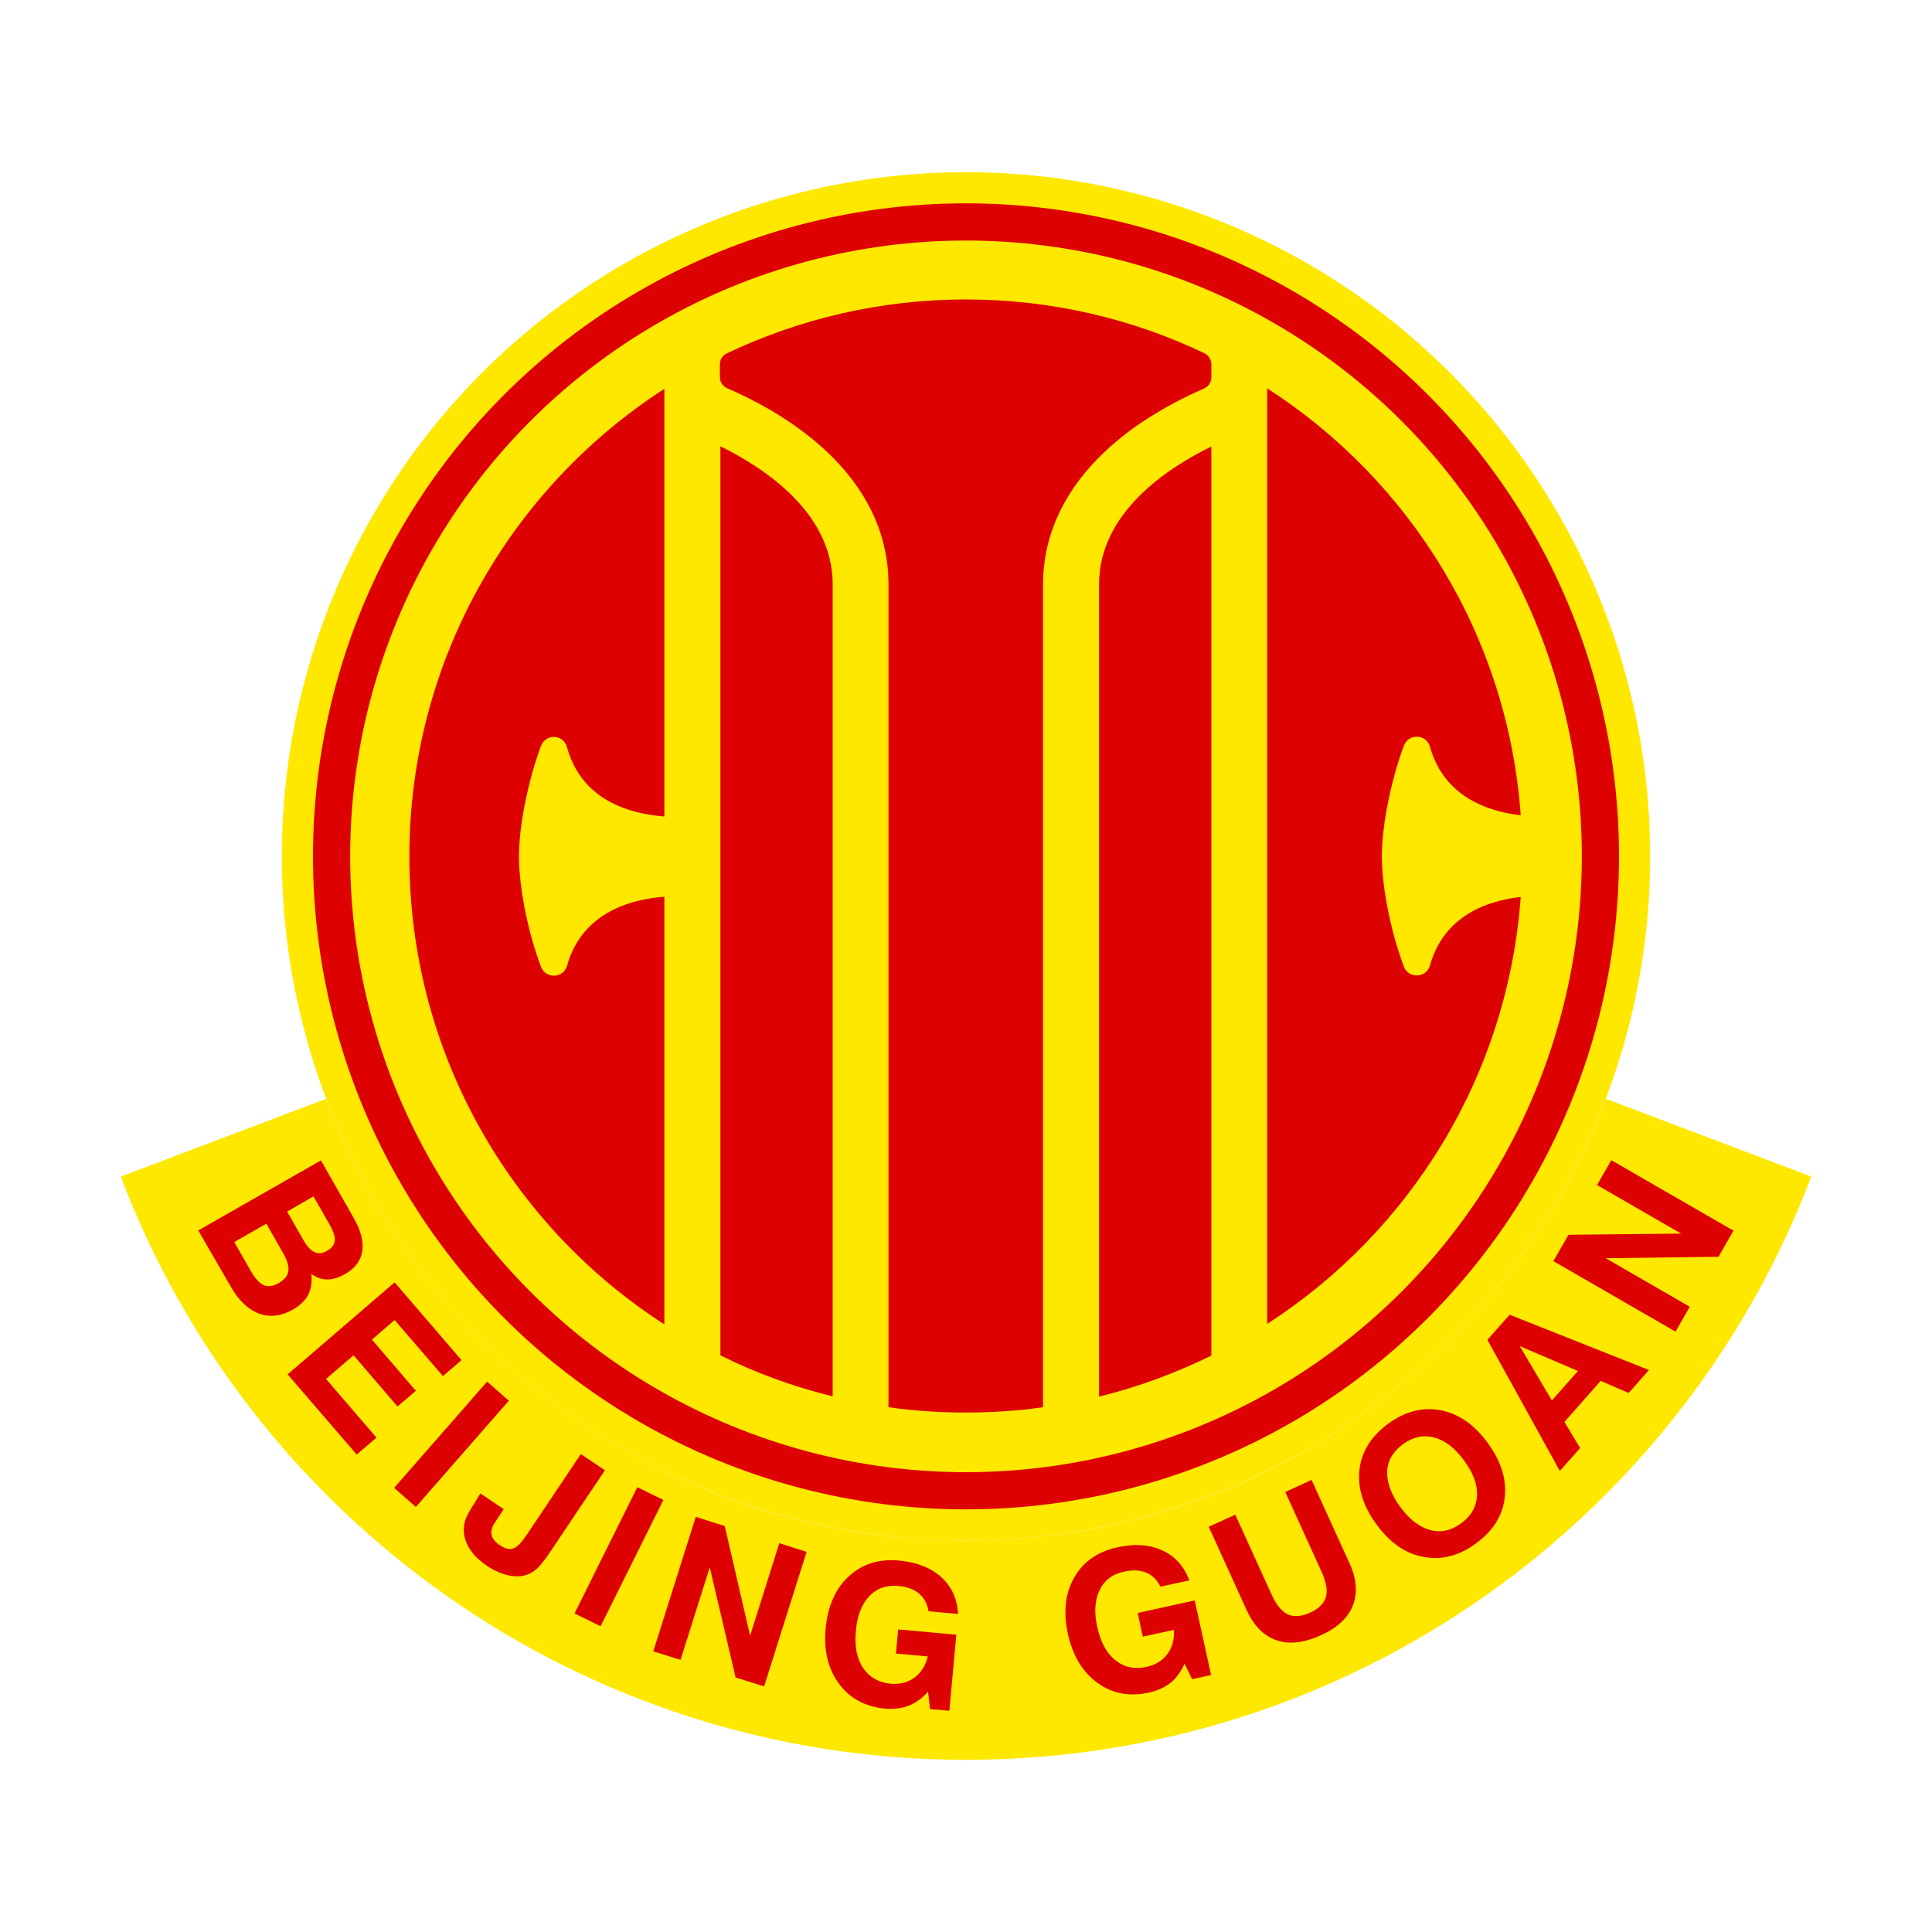 <svg version="1.1" xmlns="http://www.w3.org/2000/svg" xmlns:xlink="http://www.w3.org/1999/xlink" x="0px" y="0px"
	 viewBox="0 0 800 800" style="enable-background:new 0 0 800 800;" xml:space="preserve">
<style type="text/css">
	.st0{fill:#FEE800;}
	.st1{fill:#DE0101;}
</style>
<g>
	<g>
		<circle class="st0" cx="400" cy="354.6" r="283.3"/>
		<g>
			<circle class="st1" cx="400" cy="354.6" r="270.4"/>
			<circle class="st0" cx="400" cy="354.6" r="255"/>
			<g>
				<path class="st1" d="M224,308.9c-5.7,15.5-9.1,33.7-9.1,45.7c0,12.1,3.3,30.2,9.1,45.7c1.9,5.1,9.3,4.9,10.8-0.4
					c3.4-12.3,13.4-26.4,40.3-28.6v177.1c-63.6-41-105.6-112.5-105.6-193.7S211.6,202,275.1,161v177.1
					c-27.1-2.2-36.9-16.3-40.3-28.6C233.3,303.9,226,303.7,224,308.9z"/>
				<path class="st1" d="M501.6,150.9v5.4c0,2-1.2,3.8-3.1,4.6c-7.1,3.1-17,8-26.8,14.7c-26.1,18-39.8,41-39.8,66.4v340.7
					c-10.5,1.5-21.1,2.2-32,2.2s-21.5-0.7-32-2.2V241.9c0-25.5-13.7-48.4-39.9-66.4c-9.8-6.8-19.7-11.6-26.8-14.7
					c-1.9-0.8-3.1-2.6-3.1-4.6v-5.4c0-1.9,1.1-3.7,2.9-4.5C331.1,132,364.6,124,400,124c35.3,0,68.9,8,98.8,22.3
					C500.5,147.2,501.6,148.9,501.6,150.9z"/>
				<path class="st1" d="M629.7,371.4c-5.4,74.3-45.9,138.7-105,176.8V160.8c59.2,38.1,99.7,102.6,105,176.8
					c-24.9-3-34.3-16.5-37.6-28.4c-1.5-5.3-8.8-5.6-10.8-0.4c-5.7,15.5-9.1,33.7-9.1,45.7c0,12.1,3.3,30.2,9.1,45.7
					c1.9,5.1,9.3,4.9,10.8-0.4C595.4,387.9,604.8,374.3,629.7,371.4z"/>
				<path class="st1" d="M344.8,241.9v336.3c-16.2-4-31.8-9.6-46.5-17V184.8C316.6,193.8,344.8,212.4,344.8,241.9z"/>
				<path class="st1" d="M501.6,184.9v376.4c-14.6,7.2-30.2,13-46.5,17V241.9C455.1,212.4,483.3,193.8,501.6,184.9z"/>
			</g>
		</g>
	</g>
	<path class="st0" d="M665,455c-40.5,106.9-143.9,182.9-265,182.9s-224.4-76-265-182.9l-85,32.2c53.5,141.2,190,241.5,350,241.5
		s296.5-100.4,350-241.5L665,455z"/>
	<g>
		<path class="st1" d="M82.1,509.5l50.8-29l13.6,23.9c3,5.2,4.1,9.8,3.5,13.7c-0.6,4-3.1,7.2-7.2,9.5c-2.6,1.5-5,2.2-7.3,2.2
			c-2.3,0-4.5-0.8-6.6-2.3c0.4,3.2,0,6-1.2,8.5c-1.2,2.4-3.4,4.5-6.3,6.2c-4.9,2.8-9.7,3.4-14.2,1.7c-4.5-1.7-8.5-5.5-11.8-11.4
			L82.1,509.5z M97,514.3l7.1,12.4c1.7,2.9,3.4,4.7,5.2,5.5c1.8,0.7,3.9,0.4,6.1-0.9c2.4-1.4,3.7-3,4-4.9c0.3-1.9-0.4-4.4-2.1-7.4
			l-7-12.3L97,514.3z M118.9,501.7l6.8,11.9c1.5,2.6,3,4.2,4.6,4.9c1.6,0.7,3.3,0.5,5.2-0.6c1.9-1.1,2.9-2.4,3.1-4.1
			c0.2-1.6-0.5-3.8-2-6.5l-6.8-11.9L118.9,501.7z"/>
		<path class="st1" d="M119.1,569.1l44.3-38.1l27.7,32.2l-7.7,6.6l-20-23.2l-9.4,8.1l18.2,21.2l-7.6,6.5l-18.2-21.2L135,571
			l20.9,24.3l-8.2,7L119.1,569.1z"/>
		<path class="st1" d="M163.2,616.1l38.5-44l9,7.9l-38.5,44L163.2,616.1z"/>
		<path class="st1" d="M198.9,618.4l9.7,6.5l-3.9,5.9c-1.1,1.7-1.5,3.3-1.1,4.9c0.4,1.6,1.6,3,3.5,4.2c2.1,1.4,3.9,1.8,5.4,1.3
			c1.5-0.5,3.3-2.3,5.3-5.2l22.7-33.9l10,6.7l-23,34.3c-2.1,3.1-3.8,5.2-5.1,6.4c-1.3,1.2-2.8,2.1-4.3,2.6c-2.4,0.8-4.9,0.8-7.7,0.2
			c-2.8-0.6-5.7-1.9-8.7-3.9c-2.7-1.8-4.9-3.8-6.5-6c-1.6-2.2-2.6-4.4-3-6.9c-0.3-1.9-0.2-3.8,0.3-5.6c0.5-1.8,1.9-4.3,4.1-7.7
			L198.9,618.4z"/>
		<path class="st1" d="M237.9,668.1l26-52.3l10.8,5.3l-26,52.3L237.9,668.1z"/>
		<path class="st1" d="M270.5,683.8l17.6-55.7l12,3.8l10.5,45.4l12.1-38.3l11.3,3.6l-17.6,55.7l-11.8-3.7L293.9,649l-12.1,38.3
			L270.5,683.8z"/>
		<path class="st1" d="M384.3,700.5c-2.4,2.7-5.1,4.6-8,5.8c-2.9,1.1-6.2,1.5-9.9,1.2c-8.1-0.8-14.5-4.2-19-10.3
			c-4.5-6.1-6.4-13.8-5.5-23c0.9-9.3,4.1-16.5,9.6-21.5c5.5-5.1,12.5-7.3,20.9-6.5c7.3,0.7,13.1,3,17.4,6.9c4.3,3.9,6.6,9,6.9,15.2
			l-12.2-1.1c-0.5-3.1-1.8-5.5-3.9-7.3c-2.1-1.8-5-2.9-8.7-3.2c-4.9-0.4-8.9,1-12,4.3c-3.1,3.3-5,8.1-5.5,14.4
			c-0.6,6.3,0.4,11.4,3,15.3c2.6,3.8,6.4,6,11.4,6.5c3.8,0.3,7.1-0.5,9.8-2.5c2.8-2,4.6-4.9,5.6-8.8l-13.2-1.2l0.9-10l24.1,2.2
			l-2.9,31.5l-8-0.7L384.3,700.5z"/>
		<path class="st1" d="M490.5,688.9c-1.5,3.3-3.4,6-5.8,7.9c-2.4,1.9-5.4,3.3-9.1,4.1c-8,1.7-15.1,0.4-21.2-4.1
			c-6.2-4.5-10.2-11.2-12.2-20.2c-2-9.1-1.1-16.9,2.6-23.4c3.7-6.5,9.7-10.7,17.9-12.5c7.2-1.6,13.4-1.1,18.6,1.3
			c5.3,2.4,9,6.6,11.2,12.4l-12,2.6c-1.4-2.8-3.3-4.8-5.9-5.8c-2.6-1.1-5.7-1.2-9.2-0.4c-4.8,1-8.2,3.6-10.1,7.7
			c-2,4.1-2.3,9.2-0.9,15.4c1.4,6.2,3.8,10.7,7.5,13.6c3.6,2.9,7.9,3.8,12.9,2.7c3.7-0.8,6.6-2.6,8.6-5.3c2-2.7,2.9-6.1,2.7-10
			l-12.9,2.8l-2.1-9.8l23.6-5.2l6.8,30.9l-7.9,1.7L490.5,688.9z"/>
		<path class="st1" d="M500.5,632.2l11-5l15.2,33.4c1.9,4.1,4.1,6.7,6.6,7.9c2.5,1.1,5.5,0.9,9.1-0.7c3.6-1.6,5.8-3.8,6.6-6.4
			c0.8-2.6,0.2-6-1.6-10.2l-15.2-33.4l10.9-5l15.7,34.5c3,6.5,3.4,12.4,1.4,17.5c-2.1,5.2-6.5,9.3-13.4,12.4c-6.9,3.1-13,3.8-18.2,2
			c-5.3-1.8-9.4-6-12.4-12.5L500.5,632.2z"/>
		<path class="st1" d="M570.1,631.4c-5.6-7.6-8-15.1-7.2-22.6c0.8-7.5,4.7-13.9,11.7-19.1c7-5.2,14.2-7.1,21.7-5.8
			c7.5,1.4,14,5.8,19.6,13.4c5.6,7.6,8,15.1,7.2,22.6s-4.7,13.9-11.8,19.1c-7,5.2-14.2,7.1-21.7,5.7
			C582.3,643.5,575.7,639,570.1,631.4z M579.9,624.1c3.8,5.2,8,8.3,12.4,9.5c4.4,1.1,8.7,0.2,12.8-2.9c4.2-3.1,6.3-6.9,6.5-11.5
			s-1.6-9.4-5.5-14.6c-3.8-5.2-8-8.3-12.4-9.4c-4.4-1.1-8.7-0.2-12.9,2.9c-4.1,3.1-6.3,6.9-6.4,11.4S576.1,619,579.9,624.1z"/>
		<path class="st1" d="M615.9,554.8l9.2-10.4l57.7,22.9l-8.4,9.5l-11.6-5l-15,17l6.5,10.8l-8.4,9.5L615.9,554.8z M629.3,557.4
			l13.3,22.5l10.8-12.2L629.3,557.4z"/>
		<path class="st1" d="M693.8,551.4l-50.6-29.2l6.3-10.9l46.6-0.5l-34.8-20.1l5.9-10.3l50.6,29.2l-6.2,10.8l-46.7,0.6l34.8,20.1
			L693.8,551.4z"/>
	</g>
</g>
</svg>

